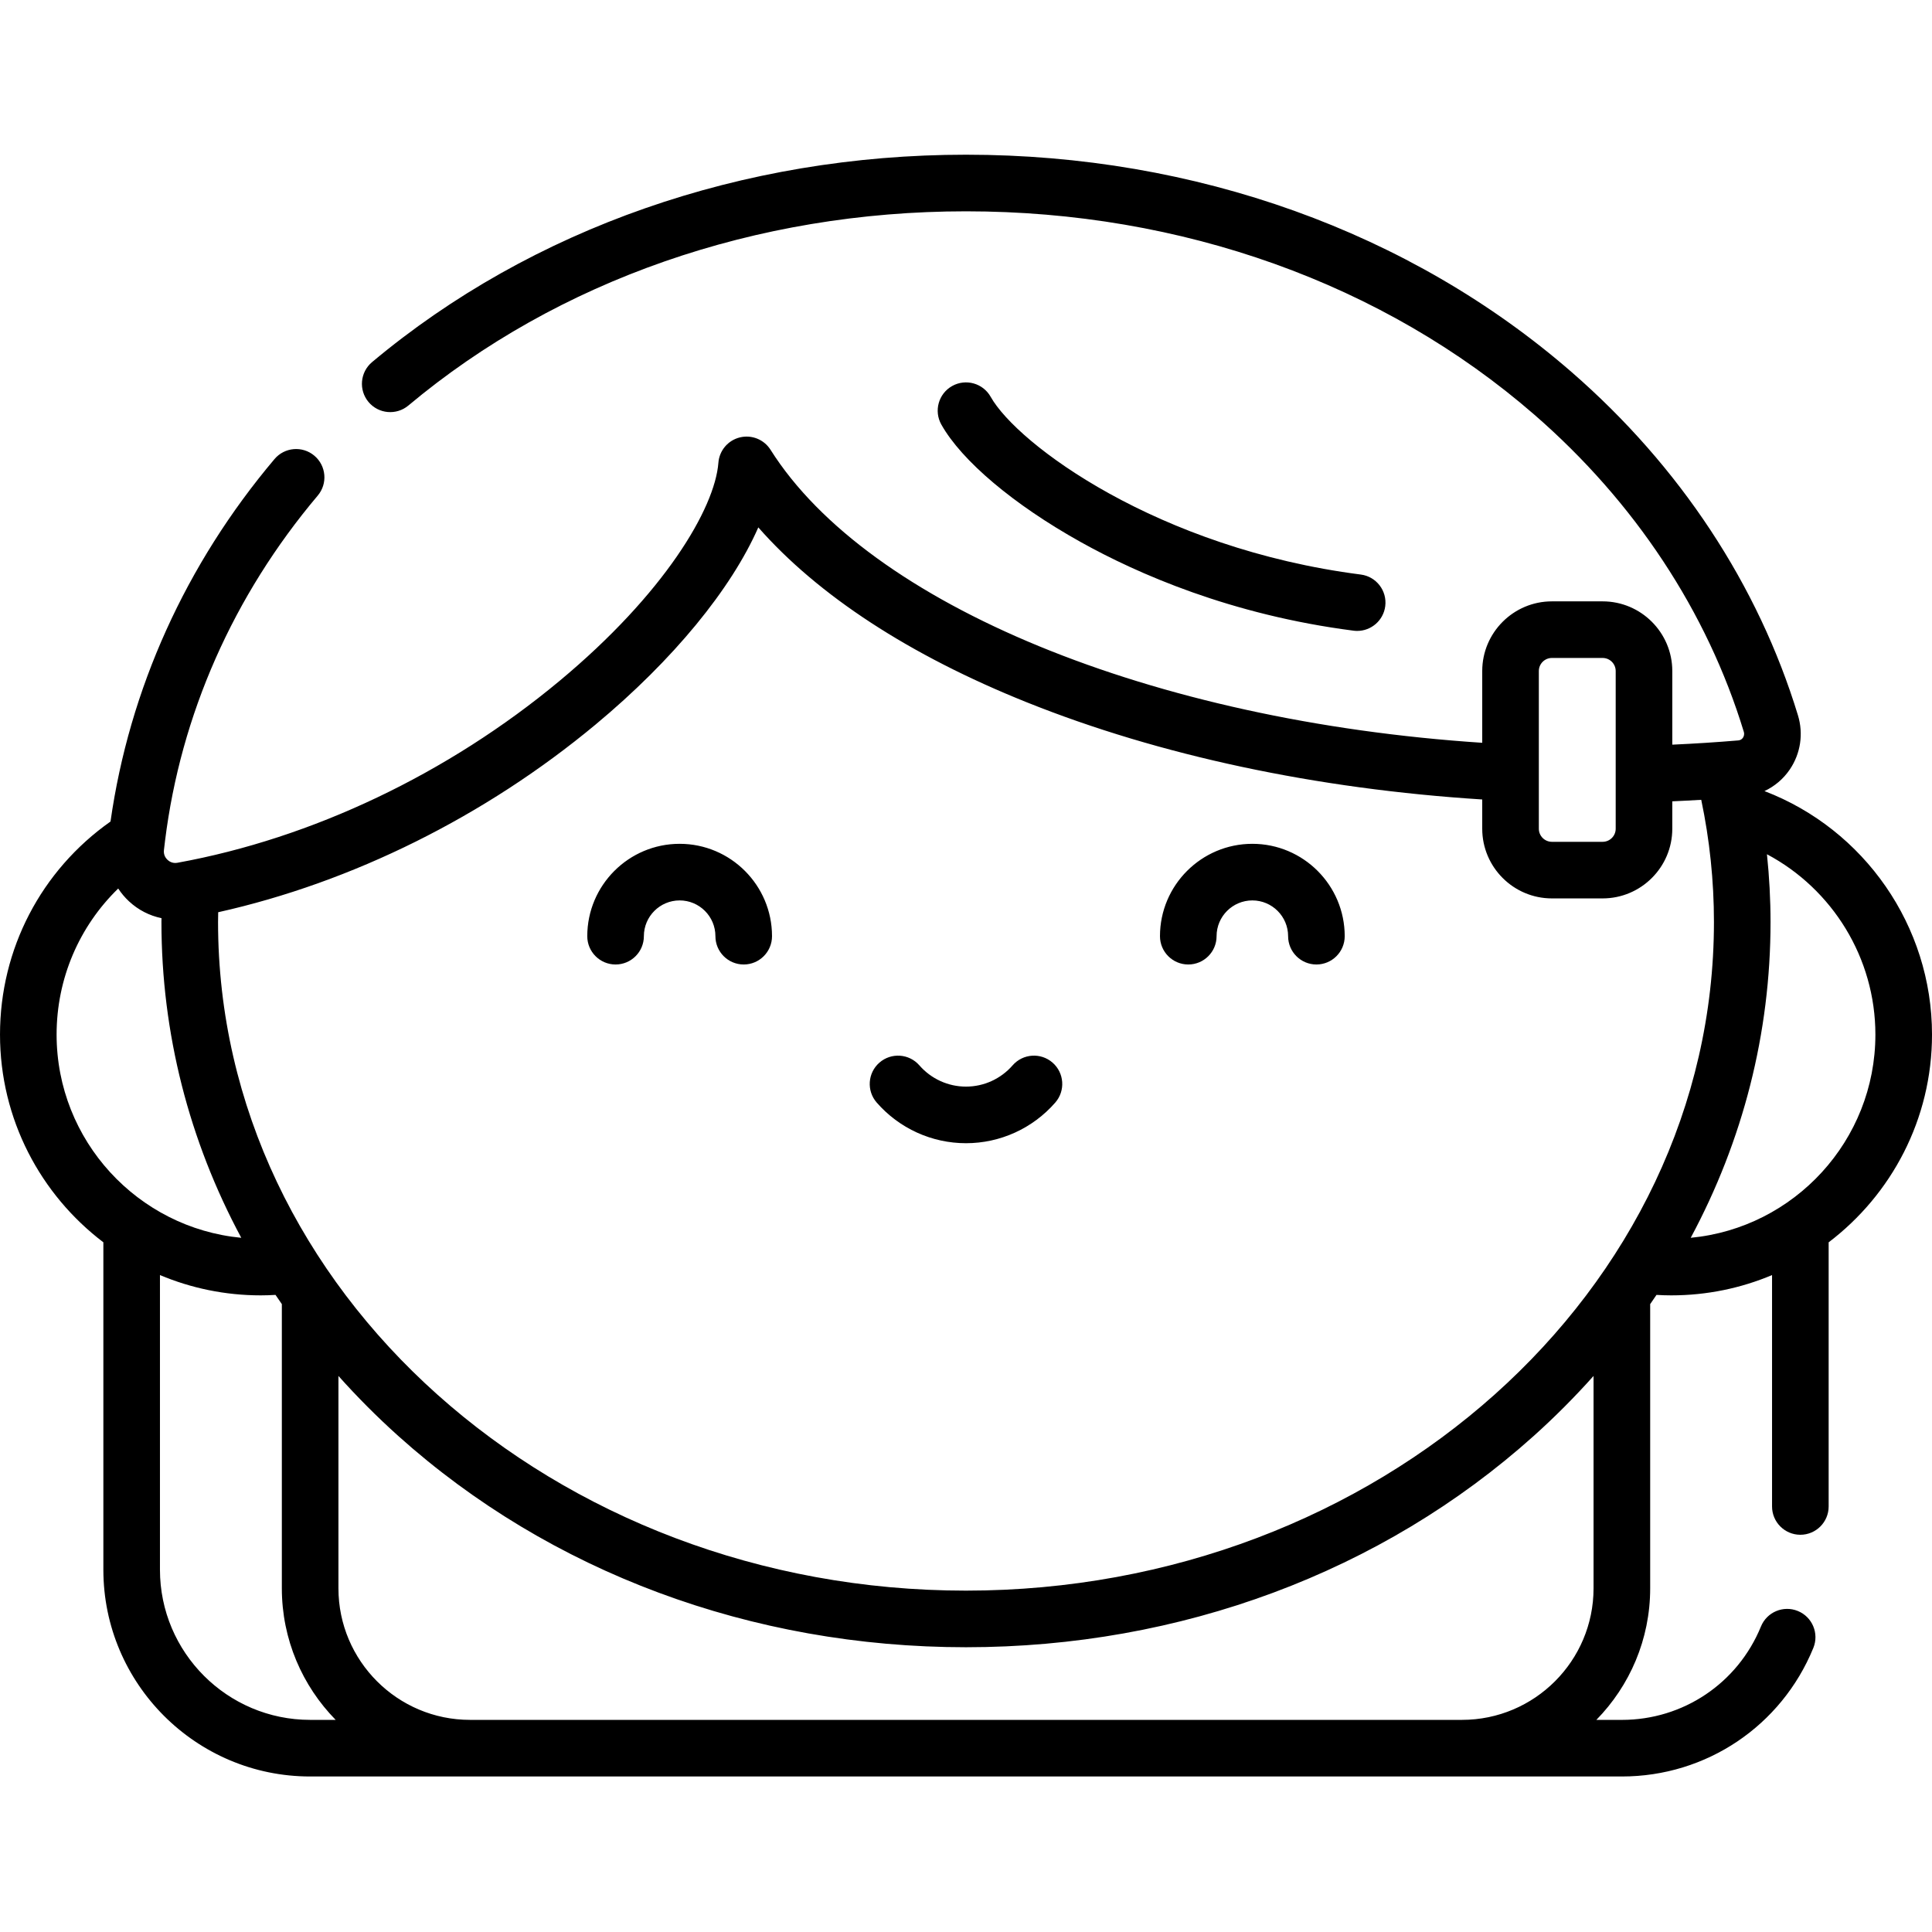 <svg height="512pt" viewBox="0 -41 512 512" width="512pt" xmlns="http://www.w3.org/2000/svg"><path d="m286.332 102.609c15.117 8.438 39.945 19.363 72.375 23.527.324.043.645.062.965.062 3.715 0 6.941-2.762 7.43-6.543.527-4.109-2.375-7.867-6.484-8.395-53.871-6.922-91.016-34.539-98.078-47.098-2.027-3.609-6.602-4.891-10.215-2.863-3.609 2.031-4.891 6.605-2.859 10.215 5.398 9.605 19.18 21.23 36.867 31.094zm181.273 66.035c2.676-1.254 5.004-3.207 6.715-5.73 2.859-4.227 3.648-9.453 2.156-14.348-10.523-34.539-31.27-66-59.996-90.973-42.719-37.141-99.711-57.594-160.48-57.594-59.18 0-115.078 19.52-157.402 54.965-3.176 2.66-3.594 7.391-.938 10.566 2.66 3.176 7.391 3.594 10.566.934 39.629-33.188 92.109-51.465 147.773-51.465 57.152 0 110.648 19.145 150.641 53.914 26.598 23.121 45.785 52.18 55.488 84.023.223.738-.047 1.297-.23 1.566-.199.293-.57.656-1.203.711-5.754.488-11.621.863-17.52 1.129v-19.512c0-10.18-8.285-18.465-18.465-18.465h-13.438c-10.184 0-18.465 8.285-18.465 18.465v19.016c-87.465-5.75-162.66-36.535-188.605-77.648-1.727-2.734-5.008-4.055-8.148-3.277-3.137.777-5.426 3.48-5.672 6.703-.938 12.141-14.332 34.734-42.145 57.859-29.559 24.578-65.512 41.68-101.23 48.16-1.297.234-2.188-.383-2.605-.77-.422-.395-1.105-1.25-.961-2.57.078-.738.172-1.469.262-2.203.012-.09.023-.18.031-.27 4.148-33.418 18.105-65.004 40.469-91.496 2.672-3.164 2.273-7.895-.891-10.566-3.168-2.676-7.898-2.273-10.57.891-23.52 27.859-38.465 60.953-43.457 96.051-18.402 12.969-29.285 33.812-29.285 56.461 0 22.445 10.762 42.422 27.391 55.051v86.766c0 30.215 24.582 54.797 54.801 54.797h347.617c22.367 0 42.281-13.375 50.746-34.074 1.566-3.836-.273-8.215-4.105-9.781-3.836-1.57-8.215.27-9.781 4.105-6.145 15.035-20.613 24.75-36.855 24.75h-6.766c8.816-9 14.266-21.305 14.266-34.867v-75.316c.559-.812 1.125-1.621 1.672-2.441 1.32.078 2.625.121 3.906.121 9.465 0 18.496-1.914 26.719-5.375v61.32c0 4.141 3.359 7.5 7.5 7.5s7.5-3.359 7.5-7.5v-70c16.629-12.633 27.391-32.609 27.391-55.055 0-28.793-17.945-54.402-44.395-64.527zm-59.797-31.809c0-1.914 1.555-3.469 3.465-3.469h13.438c1.91 0 3.465 1.555 3.465 3.469v41.789c0 1.91-1.555 3.465-3.465 3.465h-13.438c-1.91 0-3.465-1.555-3.465-3.465zm-392.809 96.336c0-14.812 5.965-28.633 16.328-38.707.797 1.223 1.746 2.359 2.848 3.387 2.473 2.305 5.449 3.816 8.625 4.473 0 .336-.016.691-.016 1.023 0 29.48 7.316 57.926 21.156 83.684-27.422-2.613-48.941-25.766-48.941-53.859zm67.191 181.613c-21.945 0-39.801-17.852-39.801-39.797v-78.082c8.227 3.461 17.254 5.379 26.723 5.379 1.277 0 2.582-.047 3.902-.125.547.82 1.113 1.629 1.676 2.445v75.312c0 13.562 5.445 25.867 14.262 34.867zm340.117-34.867c0 19.227-15.641 34.867-34.867 34.867h-262.883c-19.227 0-34.867-15.641-34.867-34.867v-56.277c4.922 5.512 10.195 10.816 15.836 15.883 40.234 36.117 93.672 56.012 150.473 56.012s110.238-19.895 150.473-56.012c5.641-5.066 10.914-10.371 15.836-15.883zm-166.309.617c-109.297 0-198.211-79.484-198.211-177.188 0-.844.02-1.723.035-2.594 35.5-7.918 70.727-25.391 100.004-49.734 20.633-17.156 35.977-35.957 43.133-52.254 15.855 18.051 40.102 33.895 71.105 46.336 35.191 14.121 76.801 22.984 120.742 25.77v7.754c0 10.18 8.281 18.465 18.465 18.465h13.438c10.18 0 18.465-8.285 18.465-18.465v-7.262c2.566-.113 5.121-.25 7.672-.402 2.227 10.605 3.367 21.469 3.367 32.387-.004 97.703-88.918 177.188-198.215 177.188zm192.059-93.504c13.836-25.758 21.152-54.203 21.152-83.684 0-6.008-.328-12.004-.949-17.961 17.363 9.234 28.738 27.5 28.738 47.785 0 28.094-21.52 51.246-48.941 53.859zm-267.945-104.41c-13.5 0-24.48 10.984-24.48 24.48 0 4.141 3.359 7.5 7.5 7.5 4.145 0 7.5-3.359 7.5-7.5 0-5.227 4.254-9.48 9.48-9.48 5.227 0 9.48 4.254 9.48 9.48 0 4.141 3.355 7.5 7.5 7.5 4.141 0 7.5-3.359 7.5-7.5 0-13.496-10.984-24.48-24.48-24.48zm98.824 57.984c-3.121-2.723-7.859-2.398-10.582.723-3.121 3.582-7.625 5.637-12.355 5.637-4.734 0-9.238-2.055-12.355-5.633-2.723-3.125-7.461-3.449-10.582-.727-3.125 2.719-3.449 7.457-.727 10.582 5.969 6.848 14.594 10.777 23.664 10.777s17.695-3.93 23.664-10.777c2.723-3.125 2.395-7.863-.727-10.582zm52.949-57.984c-13.496 0-24.48 10.984-24.48 24.48 0 4.141 3.359 7.5 7.5 7.5 4.145 0 7.5-3.359 7.5-7.5 0-5.227 4.254-9.48 9.48-9.48 5.227 0 9.477 4.254 9.477 9.48 0 4.141 3.359 7.5 7.5 7.5 4.145 0 7.5-3.359 7.5-7.5 0-13.496-10.98-24.48-24.477-24.48zm0 0"/></svg>